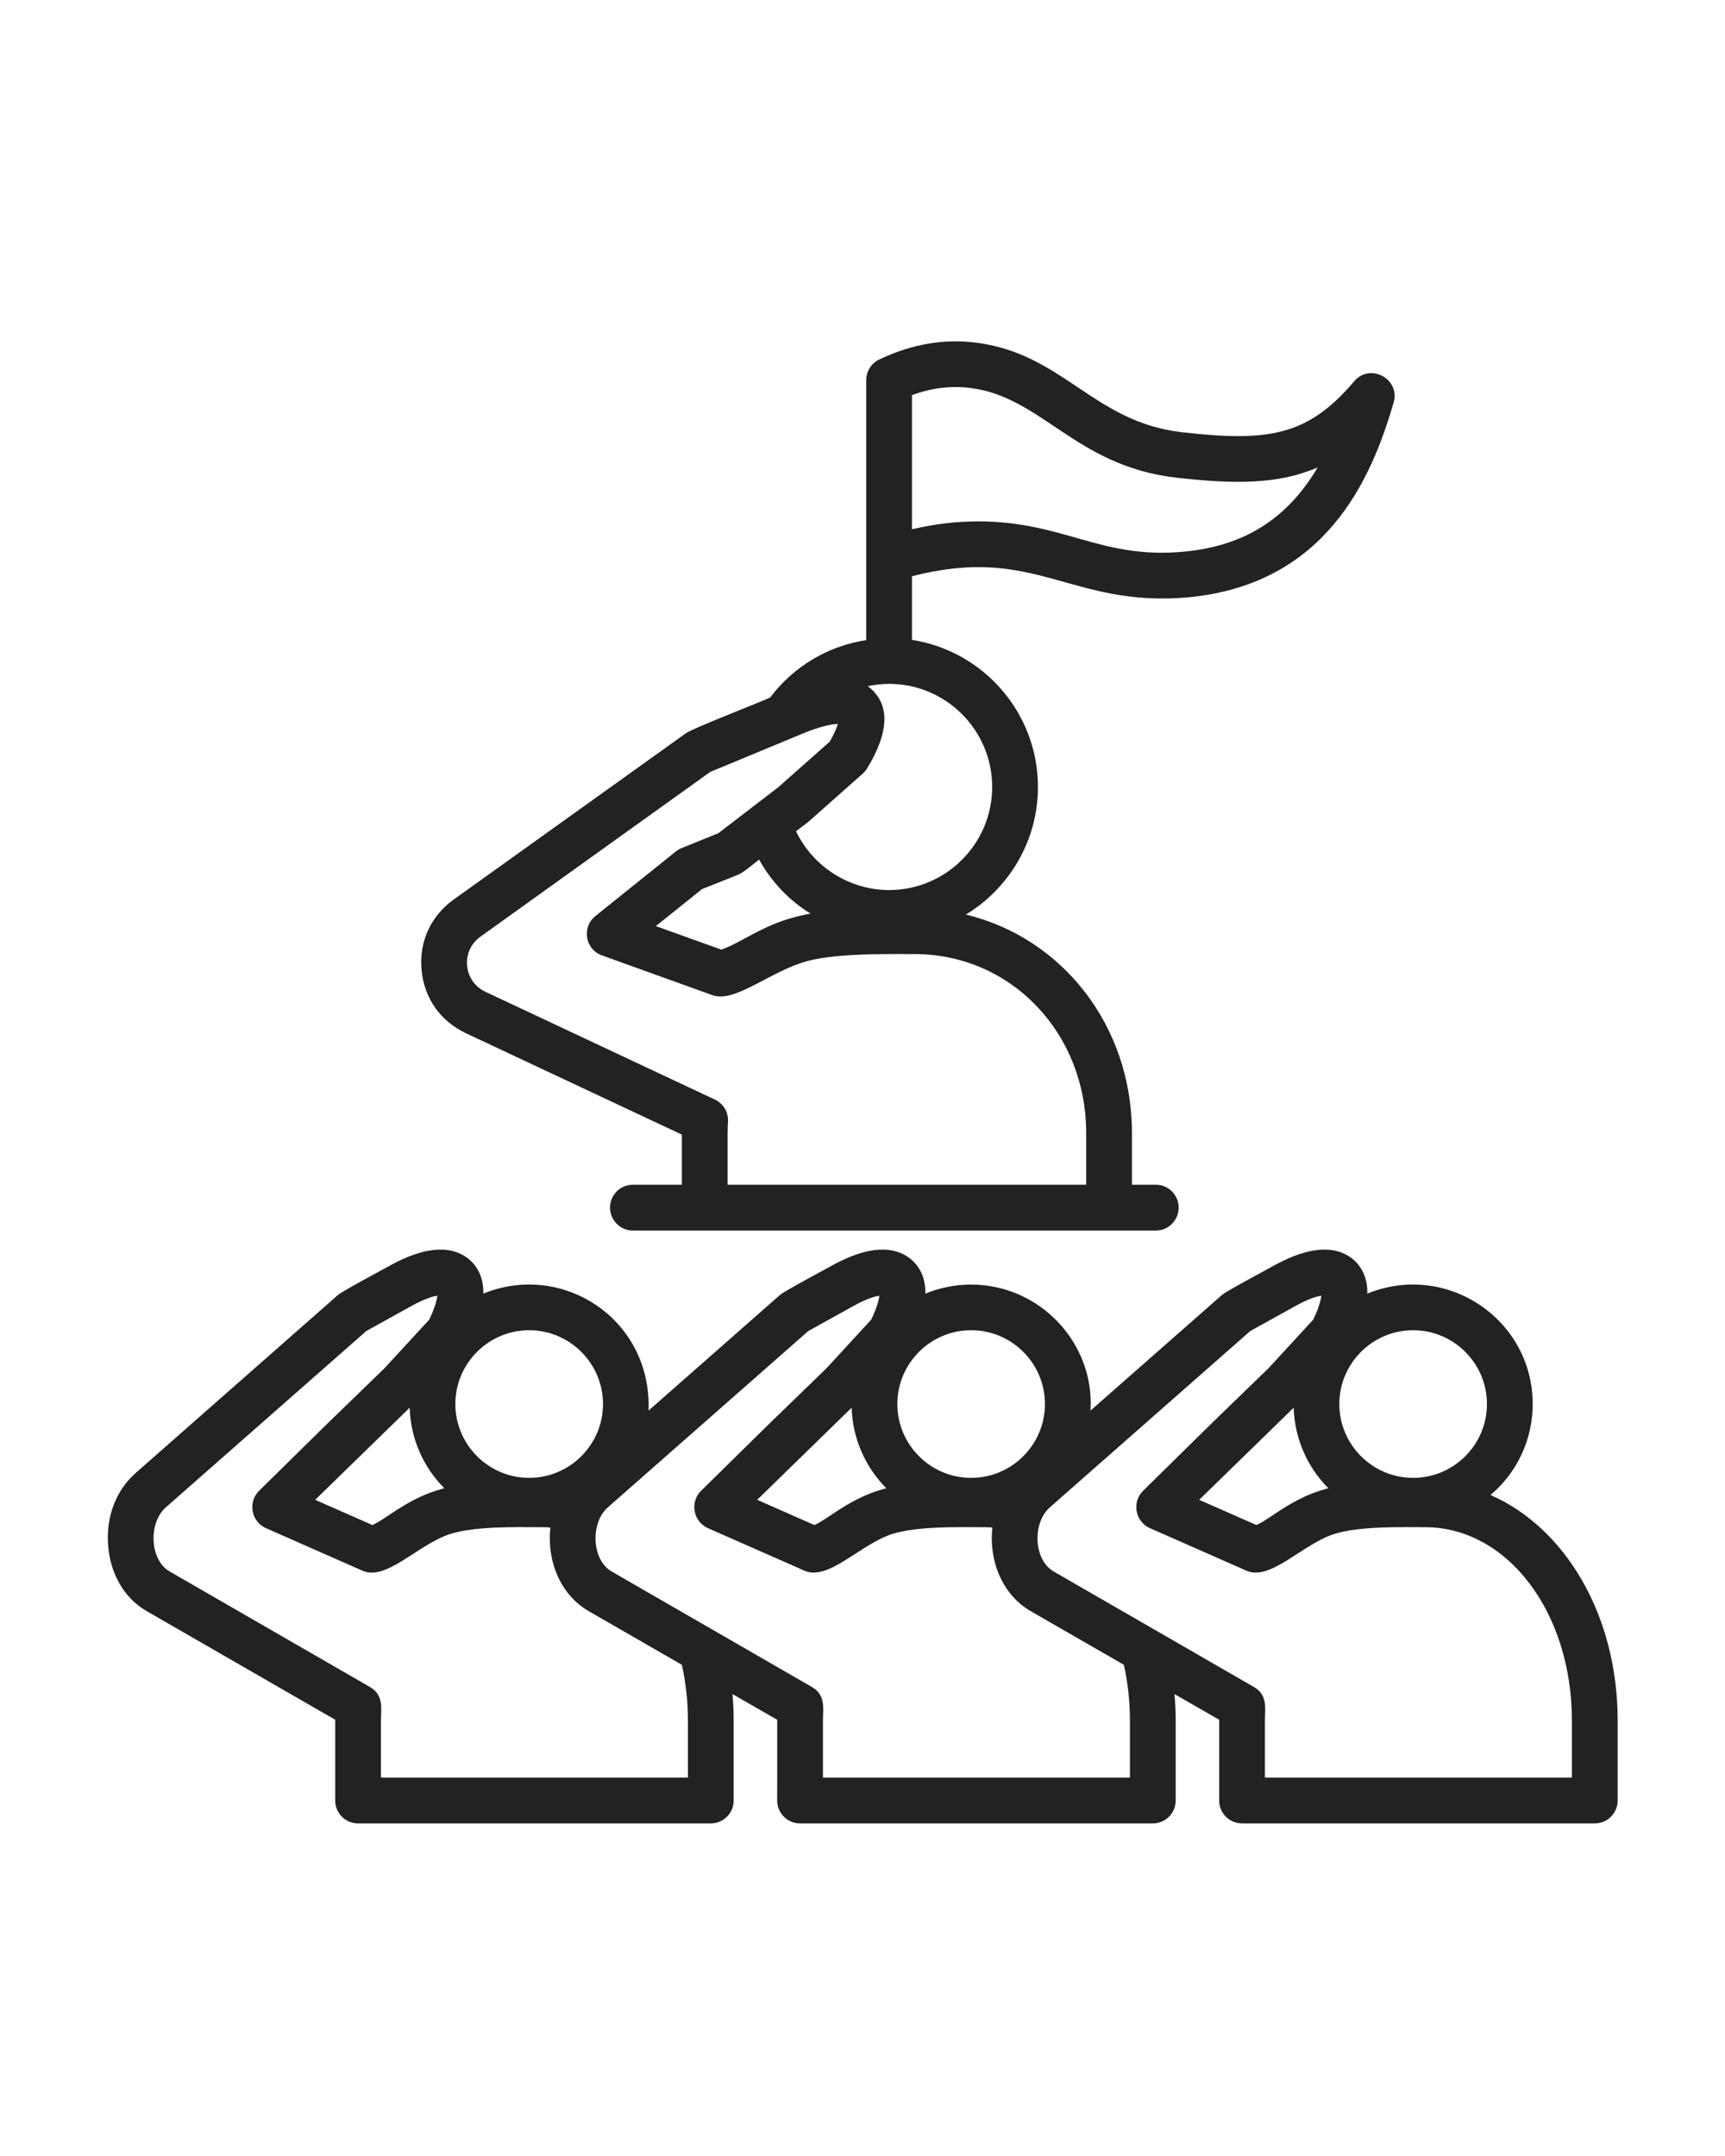 <svg width="64" height="80" viewBox="0 0 64 80" fill="none" xmlns="http://www.w3.org/2000/svg">
<path fill-rule="evenodd" clip-rule="evenodd" d="M58.32 65.957H46.93V63.847C46.93 63.397 47.045 62.897 46.52 62.596L39.094 58.312C38.342 57.881 38.297 56.506 38.951 55.931L46.388 49.388L48.092 48.444C48.56 48.187 48.86 48.101 49.024 48.079C49.005 48.237 48.937 48.516 48.723 48.966L47.058 50.775L45.02 52.749L42.411 55.316C41.982 55.741 42.12 56.463 42.663 56.703L46.25 58.284C47.132 58.672 48.315 57.306 49.487 56.925C50.429 56.62 52.014 56.668 52.869 56.668C55.925 56.668 58.32 59.821 58.32 63.847V65.957ZM41.922 63.847C41.922 63.139 41.846 62.446 41.698 61.774L38.246 59.786C37.205 59.187 36.679 57.939 36.818 56.682C36.703 56.668 36.587 56.668 36.471 56.668C35.616 56.668 34.03 56.62 33.088 56.925C31.916 57.306 30.734 58.671 29.852 58.284L26.265 56.703C25.721 56.463 25.585 55.739 26.012 55.316L28.622 52.749L30.66 50.775L32.324 48.966C32.538 48.516 32.606 48.237 32.626 48.079C32.462 48.101 32.162 48.187 31.693 48.444L29.99 49.388L22.552 55.931C21.894 56.51 21.949 57.885 22.695 58.312L30.121 62.596C30.647 62.897 30.532 63.397 30.532 63.847V65.957H41.922V63.847ZM25.523 63.847V65.957H14.134V63.847C14.134 63.397 14.248 62.897 13.723 62.596L6.297 58.312C5.547 57.883 5.499 56.507 6.153 55.931L13.591 49.388L15.295 48.444C15.763 48.187 16.063 48.101 16.227 48.079C16.208 48.237 16.14 48.516 15.926 48.966L14.26 50.775L12.223 52.749L9.613 55.316C9.186 55.74 9.323 56.463 9.866 56.703L13.453 58.284C14.335 58.672 15.513 57.307 16.69 56.925C17.636 56.618 19.214 56.668 20.072 56.668C20.188 56.668 20.303 56.668 20.419 56.682C20.284 57.941 20.802 59.184 21.847 59.786L25.299 61.774C25.447 62.446 25.523 63.139 25.523 63.847ZM22.372 52.098C22.372 53.607 21.142 54.837 19.632 54.837C18.123 54.837 16.894 53.607 16.894 52.098C16.894 50.589 18.123 49.359 19.632 49.359C21.142 49.359 22.372 50.589 22.372 52.098ZM15.2 52.234L11.694 55.652L13.82 56.589C14.019 56.496 14.231 56.353 14.465 56.196C15.052 55.807 15.617 55.451 16.486 55.223C15.718 54.451 15.233 53.4 15.2 52.234ZM38.769 52.098C38.769 50.589 37.541 49.359 36.03 49.359C34.52 49.359 33.293 50.589 33.293 52.098C33.293 53.607 34.52 54.837 36.03 54.837C37.541 54.837 38.769 53.607 38.769 52.098ZM31.597 52.234C31.631 53.393 32.117 54.451 32.884 55.223C32.016 55.45 31.45 55.808 30.863 56.196C30.629 56.353 30.417 56.496 30.218 56.589L28.093 55.652L31.597 52.234ZM55.168 52.098C55.168 50.589 53.939 49.359 52.43 49.359C50.92 49.359 49.691 50.589 49.691 52.098C49.691 53.607 50.92 54.837 52.43 54.837C53.939 54.837 55.168 53.607 55.168 52.098ZM47.997 52.234L44.492 55.652L46.617 56.589C46.817 56.496 47.028 56.353 47.262 56.196C47.845 55.81 48.417 55.449 49.284 55.223C48.515 54.451 48.031 53.393 47.997 52.234ZM55.301 55.474C56.258 54.666 56.865 53.45 56.865 52.098C56.865 48.946 53.66 46.801 50.73 48.001C50.739 47.5 50.584 47.093 50.264 46.785C49.815 46.363 48.933 46.041 47.271 46.957C46.983 47.116 45.482 47.918 45.337 48.051L40.459 52.341C40.618 49.843 38.587 47.665 36.03 47.665C35.429 47.665 34.856 47.786 34.332 48.001C34.341 47.5 34.186 47.093 33.865 46.785C33.417 46.363 32.533 46.041 30.872 46.957C30.58 47.118 29.088 47.916 28.938 48.051L24.062 52.341C24.186 48.941 20.869 46.799 17.932 48.001C17.942 47.5 17.787 47.093 17.467 46.785C17.018 46.363 16.136 46.041 14.473 46.957C14.186 47.115 12.684 47.92 12.539 48.051L5.032 54.658C4.304 55.302 3.931 56.275 4.011 57.333C4.091 58.413 4.615 59.306 5.449 59.786L12.436 63.812V66.808C12.436 67.28 12.816 67.659 13.285 67.659H26.372C26.84 67.659 27.22 67.28 27.22 66.808V63.847C27.22 63.519 27.206 63.19 27.177 62.861L28.835 63.812L28.834 66.808C28.834 67.28 29.214 67.659 29.683 67.659H42.771C43.239 67.659 43.62 67.28 43.62 66.808V63.847C43.62 63.519 43.604 63.19 43.575 62.861L45.233 63.812V66.808C45.233 67.28 45.613 67.659 46.082 67.659H59.169C59.637 67.659 60.018 67.28 60.018 66.808V63.847C60.018 59.936 58.078 56.689 55.301 55.474ZM17.823 34.757L26.35 28.643L29.764 27.227C30.433 26.948 30.86 26.869 31.085 26.862C31.048 26.998 30.966 27.205 30.783 27.52L28.879 29.208L26.652 30.917L25.296 31.467C25.218 31.496 25.146 31.539 25.081 31.589L22.089 33.992C21.571 34.409 21.713 35.232 22.334 35.451L26.444 36.931C27.287 37.22 28.603 36.018 29.966 35.658C31.072 35.366 32.938 35.401 33.927 35.401C37.5 35.401 40.299 38.318 40.299 42.044V43.96H26.995V42.044C26.995 41.908 27 41.765 27.009 41.622C27.031 41.272 26.839 40.95 26.523 40.8L18.011 36.802C17.188 36.417 17.082 35.29 17.823 34.757ZM33.835 14.662C34.571 14.391 35.288 14.305 36.016 14.398C38.658 14.733 39.906 17.293 43.635 17.723C45.813 17.973 47.443 17.973 48.888 17.344C47.746 19.268 46.149 20.262 43.928 20.469C40.839 20.764 39.476 19.346 36.286 19.346C35.507 19.346 34.686 19.439 33.835 19.64V14.662ZM36.811 29.201C36.811 27.091 35.096 25.375 32.986 25.375C32.717 25.375 32.451 25.41 32.193 25.461C32.291 25.532 32.383 25.611 32.463 25.711C33.012 26.347 32.914 27.291 32.17 28.514C32.126 28.586 32.071 28.65 32.008 28.707L29.982 30.502L29.533 30.845C30.159 32.154 31.508 33.026 32.986 33.026C35.096 33.026 36.811 31.31 36.811 29.201ZM28.163 31.896C27.988 32.033 27.574 32.382 27.394 32.454L26.046 32.991L24.333 34.364L26.761 35.236C27.037 35.143 27.318 34.993 27.633 34.821C28.435 34.388 29.012 34.1 30.069 33.899C29.282 33.413 28.624 32.726 28.163 31.896ZM17.289 38.34L25.298 42.101V43.96H23.482C23.013 43.96 22.633 44.339 22.633 44.811C22.633 45.276 23.013 45.662 23.482 45.662H42.882C43.35 45.662 43.73 45.276 43.73 44.811C43.73 44.339 43.35 43.96 42.882 43.96H41.997V42.044C41.997 38.054 39.41 34.8 35.837 33.935C37.437 32.962 38.509 31.203 38.509 29.201C38.509 26.447 36.478 24.152 33.835 23.744V21.384C38.426 20.19 39.702 22.553 44.088 22.164C49.184 21.678 50.877 17.802 51.706 14.934C51.958 14.059 50.833 13.453 50.244 14.148C48.516 16.178 47.061 16.407 43.828 16.035C40.575 15.656 39.441 13.13 36.232 12.717C35.029 12.56 33.815 12.768 32.622 13.34C32.327 13.475 32.138 13.776 32.138 14.105V23.752C30.728 23.966 29.448 24.724 28.579 25.875C28.48 25.952 25.687 27.023 25.44 27.213L16.834 33.377C15.979 33.992 15.544 34.943 15.64 35.987C15.736 37.038 16.337 37.889 17.289 38.34Z" fill="#222222"/>
</svg>
